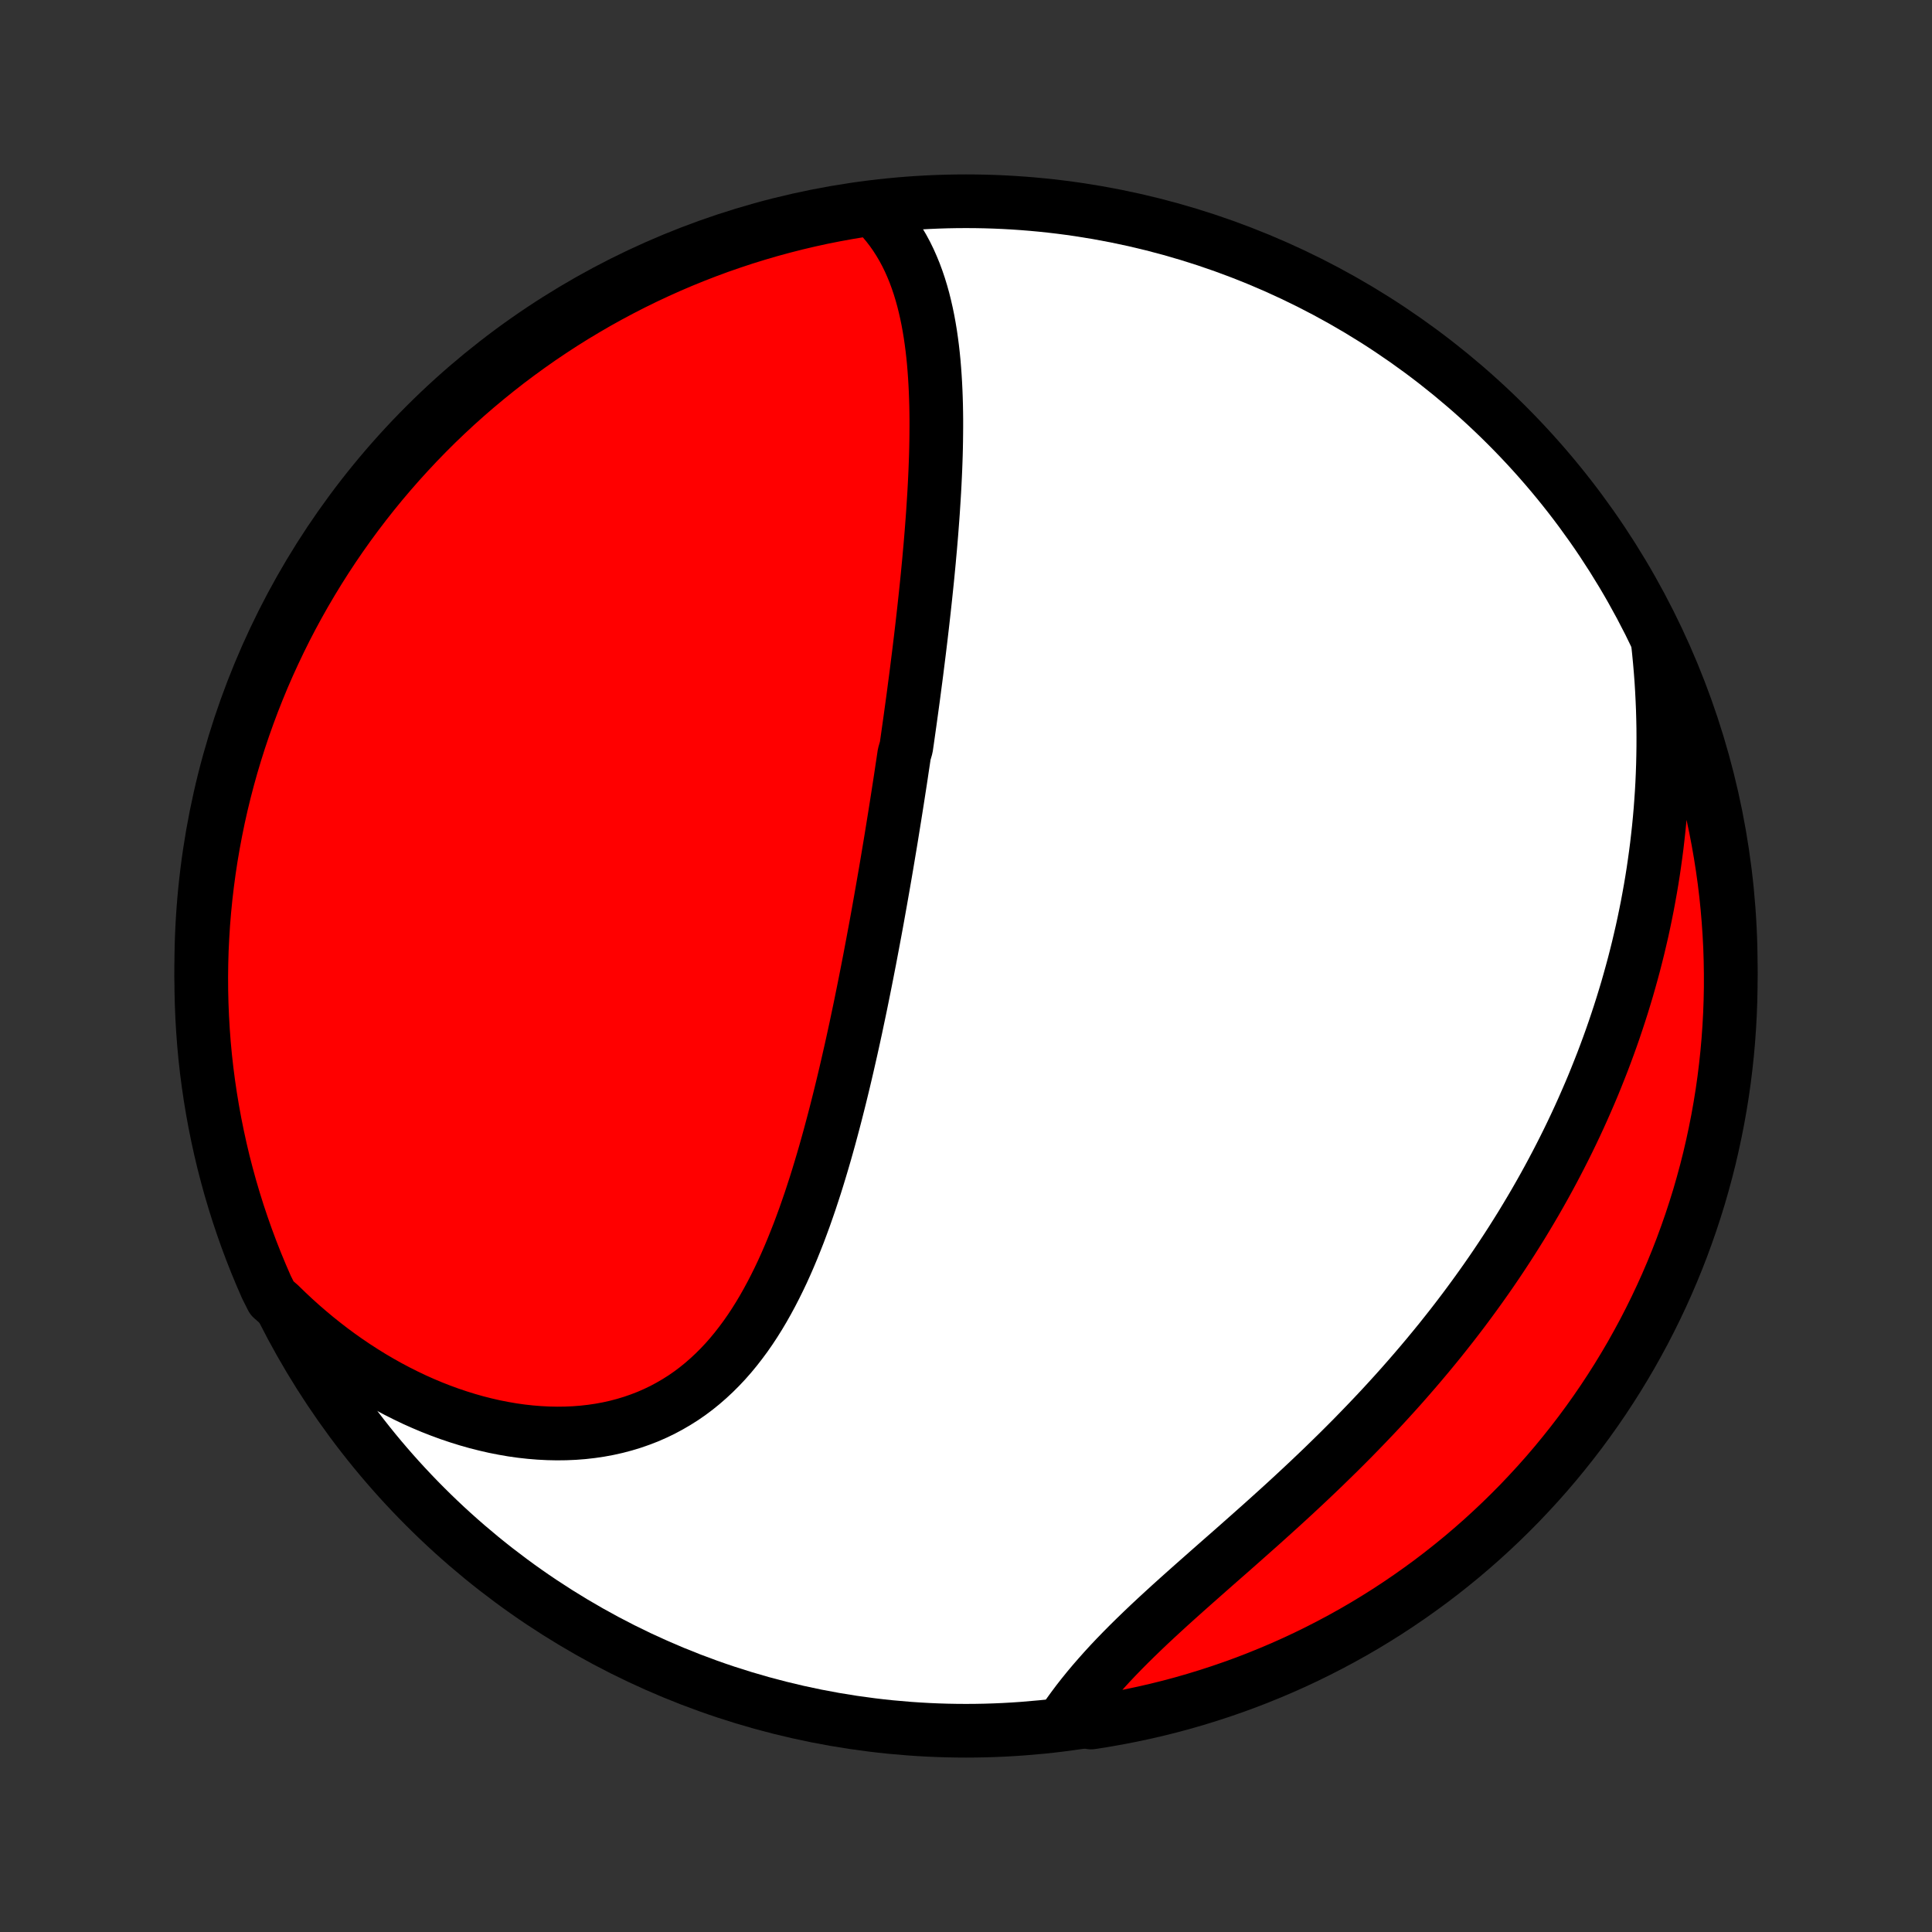 <?xml version="1.0" encoding="utf-8" standalone="no"?>
<!DOCTYPE svg PUBLIC "-//W3C//DTD SVG 1.1//EN"
  "http://www.w3.org/Graphics/SVG/1.1/DTD/svg11.dtd">
<!-- Created with matplotlib (http://matplotlib.org/) -->
<svg height="72pt" version="1.1" viewBox="0 0 72 72" width="72pt" xmlns="http://www.w3.org/2000/svg" xmlns:xlink="http://www.w3.org/1999/xlink">
 <rect x="0" y="0" width="72" height="72" fill="#333333" stroke="none"/>
 <defs>
  <style type="text/css">
*{stroke-linecap:butt;stroke-linejoin:round;}
  </style>
 </defs>
 <g id="figure_1">
  <g id="patch_1">
   <path d="
M0 72
L72 72
L72 0
L0 0
z
" style="fill:none;"/>
  </g>
  <g id="axes_1">
   <g id="PatchCollection_1">
    <defs>
     <path d="
M36 -7.5
C43.558 -7.5 50.808 -10.503 56.153 -15.848
C61.497 -21.192 64.5 -28.442 64.5 -36
C64.5 -43.558 61.497 -50.808 56.153 -56.153
C50.808 -61.497 43.558 -64.5 36 -64.5
C28.442 -64.5 21.192 -61.497 15.848 -56.153
C10.503 -50.808 7.5 -43.558 7.5 -36
C7.5 -28.442 10.503 -21.192 15.848 -15.848
C21.192 -10.503 28.442 -7.5 36 -7.5
z
" id="C0_0_a811fe30f3"/>
     <path d="
M32.509 -64.227
L32.704 -64.035
L32.888 -63.837
L33.061 -63.632
L33.223 -63.422
L33.374 -63.207
L33.515 -62.987
L33.647 -62.763
L33.77 -62.534
L33.884 -62.301
L33.989 -62.064
L34.087 -61.825
L34.177 -61.581
L34.26 -61.336
L34.336 -61.087
L34.406 -60.836
L34.469 -60.583
L34.527 -60.328
L34.58 -60.071
L34.627 -59.813
L34.67 -59.553
L34.708 -59.291
L34.742 -59.029
L34.772 -58.766
L34.798 -58.501
L34.82 -58.236
L34.839 -57.971
L34.855 -57.704
L34.868 -57.438
L34.878 -57.171
L34.886 -56.904
L34.891 -56.636
L34.894 -56.369
L34.894 -56.102
L34.892 -55.834
L34.889 -55.567
L34.884 -55.3
L34.877 -55.033
L34.868 -54.767
L34.858 -54.501
L34.846 -54.235
L34.833 -53.969
L34.819 -53.704
L34.803 -53.439
L34.786 -53.175
L34.769 -52.911
L34.75 -52.647
L34.73 -52.384
L34.71 -52.122
L34.688 -51.859
L34.666 -51.598
L34.642 -51.337
L34.619 -51.076
L34.594 -50.816
L34.569 -50.556
L34.543 -50.297
L34.516 -50.038
L34.489 -49.779
L34.461 -49.521
L34.433 -49.263
L34.404 -49.006
L34.375 -48.748
L34.345 -48.492
L34.315 -48.235
L34.284 -47.979
L34.253 -47.723
L34.221 -47.467
L34.189 -47.212
L34.157 -46.956
L34.124 -46.701
L34.09 -46.446
L34.057 -46.191
L34.023 -45.936
L33.988 -45.681
L33.953 -45.426
L33.918 -45.171
L33.882 -44.916
L33.846 -44.661
L33.81 -44.406
L33.773 -44.15
L33.699 -43.895
L33.661 -43.639
L33.622 -43.383
L33.584 -43.126
L33.545 -42.869
L33.505 -42.612
L33.465 -42.354
L33.425 -42.096
L33.384 -41.838
L33.343 -41.579
L33.301 -41.319
L33.259 -41.059
L33.217 -40.798
L33.174 -40.537
L33.13 -40.275
L33.086 -40.012
L33.042 -39.749
L32.997 -39.485
L32.951 -39.22
L32.905 -38.954
L32.858 -38.687
L32.811 -38.419
L32.763 -38.151
L32.715 -37.882
L32.666 -37.611
L32.616 -37.34
L32.565 -37.068
L32.514 -36.794
L32.462 -36.52
L32.41 -36.244
L32.356 -35.968
L32.302 -35.69
L32.247 -35.412
L32.191 -35.132
L32.134 -34.851
L32.077 -34.569
L32.018 -34.286
L31.958 -34.002
L31.898 -33.716
L31.836 -33.43
L31.773 -33.142
L31.709 -32.854
L31.643 -32.564
L31.577 -32.274
L31.509 -31.982
L31.44 -31.69
L31.369 -31.396
L31.297 -31.102
L31.223 -30.807
L31.148 -30.511
L31.071 -30.215
L30.992 -29.918
L30.912 -29.62
L30.829 -29.322
L30.745 -29.024
L30.658 -28.726
L30.569 -28.427
L30.478 -28.128
L30.385 -27.83
L30.288 -27.532
L30.19 -27.234
L30.088 -26.938
L29.984 -26.641
L29.876 -26.346
L29.766 -26.052
L29.651 -25.76
L29.534 -25.469
L29.413 -25.18
L29.288 -24.893
L29.159 -24.608
L29.025 -24.326
L28.887 -24.047
L28.745 -23.772
L28.598 -23.5
L28.446 -23.231
L28.289 -22.967
L28.127 -22.708
L27.959 -22.453
L27.785 -22.203
L27.605 -21.96
L27.42 -21.722
L27.228 -21.49
L27.03 -21.265
L26.825 -21.047
L26.614 -20.837
L26.396 -20.634
L26.172 -20.439
L25.941 -20.252
L25.703 -20.074
L25.458 -19.905
L25.206 -19.746
L24.948 -19.596
L24.684 -19.455
L24.413 -19.325
L24.136 -19.204
L23.853 -19.095
L23.565 -18.995
L23.271 -18.906
L22.971 -18.827
L22.667 -18.759
L22.358 -18.702
L22.046 -18.656
L21.729 -18.62
L21.408 -18.595
L21.085 -18.581
L20.758 -18.577
L20.429 -18.584
L20.099 -18.601
L19.766 -18.628
L19.432 -18.665
L19.097 -18.712
L18.762 -18.77
L18.426 -18.836
L18.09 -18.913
L17.755 -18.998
L17.42 -19.093
L17.086 -19.197
L16.753 -19.309
L16.423 -19.43
L16.093 -19.559
L15.766 -19.697
L15.441 -19.842
L15.119 -19.996
L14.799 -20.157
L14.482 -20.325
L14.168 -20.501
L13.858 -20.683
L13.551 -20.873
L13.247 -21.069
L12.947 -21.272
L12.651 -21.481
L12.359 -21.696
L12.071 -21.918
L11.787 -22.145
L11.508 -22.378
L11.232 -22.616
L10.961 -22.86
L10.695 -23.109
L10.433 -23.364
L10.135 -23.623
L9.93 -24.031
L9.733 -24.485
L9.544 -24.941
L9.363 -25.401
L9.19 -25.865
L9.026 -26.331
L8.869 -26.8
L8.721 -27.273
L8.581 -27.747
L8.45 -28.225
L8.326 -28.704
L8.212 -29.186
L8.106 -29.671
L8.008 -30.156
L7.919 -30.644
L7.838 -31.134
L7.766 -31.624
L7.702 -32.117
L7.647 -32.61
L7.601 -33.104
L7.564 -33.599
L7.535 -34.095
L7.515 -34.592
L7.503 -35.089
L7.5 -35.586
L7.506 -36.084
L7.52 -36.581
L7.544 -37.078
L7.575 -37.575
L7.616 -38.072
L7.665 -38.567
L7.723 -39.062
L7.789 -39.556
L7.864 -40.049
L7.948 -40.541
L8.04 -41.031
L8.14 -41.52
L8.249 -42.007
L8.367 -42.493
L8.493 -42.976
L8.627 -43.457
L8.77 -43.936
L8.921 -44.413
L9.08 -44.886
L9.248 -45.358
L9.423 -45.826
L9.607 -46.292
L9.798 -46.754
L9.998 -47.213
L10.206 -47.668
L10.421 -48.12
L10.644 -48.569
L10.875 -49.013
L11.114 -49.454
L11.36 -49.89
L11.614 -50.322
L11.875 -50.75
L12.144 -51.174
L12.419 -51.592
L12.702 -52.006
L12.992 -52.415
L13.289 -52.819
L13.593 -53.218
L13.904 -53.612
L14.222 -54.001
L14.546 -54.383
L14.877 -54.761
L15.214 -55.132
L15.557 -55.498
L15.907 -55.858
L16.262 -56.212
L16.624 -56.559
L16.992 -56.901
L17.366 -57.236
L17.745 -57.564
L18.13 -57.886
L18.52 -58.201
L18.915 -58.51
L19.316 -58.811
L19.722 -59.106
L20.132 -59.394
L20.548 -59.674
L20.968 -59.948
L21.393 -60.214
L21.823 -60.472
L22.256 -60.724
L22.694 -60.967
L23.136 -61.203
L23.582 -61.432
L24.031 -61.652
L24.485 -61.865
L24.941 -62.07
L25.401 -62.267
L25.865 -62.456
L26.331 -62.637
L26.8 -62.81
L27.273 -62.974
L27.747 -63.131
L28.225 -63.279
L28.704 -63.419
L29.186 -63.55
L29.671 -63.674
L30.156 -63.788
L30.644 -63.895
L31.134 -63.992
L31.624 -64.081
z
" id="C0_1_2532359a88"/>
     <path d="
M61.781 -48.093
L61.82 -47.727
L61.855 -47.364
L61.886 -47.002
L61.913 -46.643
L61.935 -46.285
L61.953 -45.929
L61.968 -45.574
L61.978 -45.222
L61.985 -44.872
L61.987 -44.523
L61.986 -44.176
L61.981 -43.831
L61.973 -43.488
L61.961 -43.147
L61.946 -42.808
L61.927 -42.47
L61.904 -42.135
L61.879 -41.8
L61.85 -41.468
L61.818 -41.138
L61.782 -40.809
L61.744 -40.481
L61.702 -40.156
L61.657 -39.832
L61.61 -39.509
L61.559 -39.188
L61.505 -38.869
L61.448 -38.551
L61.389 -38.234
L61.326 -37.919
L61.261 -37.605
L61.193 -37.292
L61.121 -36.981
L61.048 -36.671
L60.971 -36.362
L60.892 -36.054
L60.809 -35.747
L60.724 -35.442
L60.637 -35.137
L60.546 -34.834
L60.453 -34.531
L60.357 -34.23
L60.258 -33.929
L60.157 -33.629
L60.053 -33.33
L59.946 -33.032
L59.836 -32.734
L59.724 -32.438
L59.608 -32.142
L59.49 -31.846
L59.37 -31.551
L59.246 -31.257
L59.119 -30.964
L58.99 -30.671
L58.858 -30.378
L58.723 -30.086
L58.585 -29.795
L58.444 -29.503
L58.3 -29.213
L58.153 -28.923
L58.003 -28.633
L57.85 -28.343
L57.694 -28.054
L57.535 -27.765
L57.373 -27.477
L57.208 -27.189
L57.039 -26.901
L56.867 -26.613
L56.693 -26.326
L56.514 -26.039
L56.333 -25.752
L56.148 -25.465
L55.96 -25.179
L55.769 -24.893
L55.574 -24.607
L55.376 -24.322
L55.174 -24.037
L54.969 -23.752
L54.761 -23.468
L54.549 -23.183
L54.334 -22.9
L54.115 -22.616
L53.892 -22.333
L53.667 -22.05
L53.437 -21.768
L53.205 -21.487
L52.968 -21.205
L52.729 -20.925
L52.486 -20.645
L52.24 -20.365
L51.99 -20.086
L51.737 -19.808
L51.481 -19.53
L51.222 -19.254
L50.959 -18.978
L50.694 -18.703
L50.426 -18.428
L50.155 -18.155
L49.882 -17.883
L49.605 -17.612
L49.327 -17.341
L49.046 -17.072
L48.764 -16.804
L48.479 -16.537
L48.193 -16.271
L47.906 -16.007
L47.617 -15.744
L47.327 -15.482
L47.037 -15.221
L46.746 -14.962
L46.455 -14.704
L46.165 -14.447
L45.875 -14.191
L45.585 -13.937
L45.297 -13.684
L45.011 -13.432
L44.727 -13.181
L44.445 -12.932
L44.165 -12.683
L43.889 -12.436
L43.616 -12.19
L43.347 -11.944
L43.082 -11.7
L42.822 -11.457
L42.567 -11.214
L42.317 -10.972
L42.072 -10.731
L41.834 -10.491
L41.601 -10.251
L41.375 -10.012
L41.156 -9.773
L40.944 -9.535
L40.738 -9.298
L40.54 -9.062
L40.349 -8.826
L40.165 -8.591
L39.989 -8.356
L39.82 -8.123
L40.171 -7.89
L40.663 -7.807
L41.153 -7.884
L41.641 -7.97
L42.128 -8.064
L42.613 -8.167
L43.096 -8.278
L43.576 -8.397
L44.054 -8.525
L44.53 -8.662
L45.004 -8.807
L45.474 -8.96
L45.942 -9.121
L46.407 -9.29
L46.868 -9.468
L47.326 -9.654
L47.781 -9.847
L48.232 -10.049
L48.679 -10.258
L49.123 -10.476
L49.562 -10.701
L49.998 -10.934
L50.429 -11.174
L50.856 -11.422
L51.278 -11.678
L51.696 -11.941
L52.108 -12.211
L52.516 -12.489
L52.919 -12.774
L53.317 -13.065
L53.709 -13.364
L54.096 -13.67
L54.478 -13.982
L54.853 -14.301
L55.224 -14.627
L55.588 -14.96
L55.946 -15.298
L56.298 -15.643
L56.645 -15.994
L56.984 -16.352
L57.318 -16.715
L57.645 -17.084
L57.965 -17.459
L58.278 -17.84
L58.585 -18.226
L58.885 -18.617
L59.178 -19.014
L59.464 -19.416
L59.743 -19.823
L60.014 -20.235
L60.279 -20.652
L60.535 -21.073
L60.785 -21.499
L61.026 -21.93
L61.261 -22.364
L61.487 -22.803
L61.706 -23.246
L61.917 -23.693
L62.12 -24.143
L62.315 -24.598
L62.502 -25.055
L62.681 -25.516
L62.851 -25.98
L63.014 -26.447
L63.168 -26.917
L63.315 -27.39
L63.452 -27.866
L63.582 -28.344
L63.703 -28.824
L63.815 -29.306
L63.919 -29.791
L64.015 -30.277
L64.102 -30.765
L64.181 -31.255
L64.251 -31.746
L64.312 -32.239
L64.365 -32.732
L64.409 -33.227
L64.444 -33.722
L64.471 -34.219
L64.489 -34.715
L64.499 -35.212
L64.499 -35.71
L64.491 -36.207
L64.475 -36.705
L64.449 -37.202
L64.415 -37.698
L64.373 -38.195
L64.322 -38.69
L64.262 -39.185
L64.193 -39.679
L64.116 -40.171
L64.03 -40.663
L63.936 -41.153
L63.833 -41.641
L63.722 -42.128
L63.603 -42.613
L63.475 -43.096
L63.338 -43.576
L63.193 -44.054
L63.04 -44.53
L62.879 -45.004
L62.71 -45.474
L62.532 -45.942
L62.346 -46.407
L62.153 -46.868
z
" id="C0_2_8bb618e4a6"/>
    </defs>
    <g clip-path="url(#p1bffca34e9)">
     <use style="fill:#ffffff;stroke:#000000;stroke-width:2.0;" x="0.0" xlink:href="#C0_0_a811fe30f3" y="72.0"/>
    </g>
    <g clip-path="url(#p1bffca34e9)">
     <use style="fill:#ff0000;stroke:#000000;stroke-width:2.0;" x="0.0" xlink:href="#C0_1_2532359a88" y="72.0"/>
    </g>
    <g clip-path="url(#p1bffca34e9)">
     <use style="fill:#ff0000;stroke:#000000;stroke-width:2.0;" x="0.0" xlink:href="#C0_2_8bb618e4a6" y="72.0"/>
    </g>
   </g>
  </g>
 </g>
 <defs>
  <clipPath id="p1bffca34e9">
   <rect height="72.0" width="72.0" x="0.0" y="0.0"/>
  </clipPath>
 </defs>
</svg>
